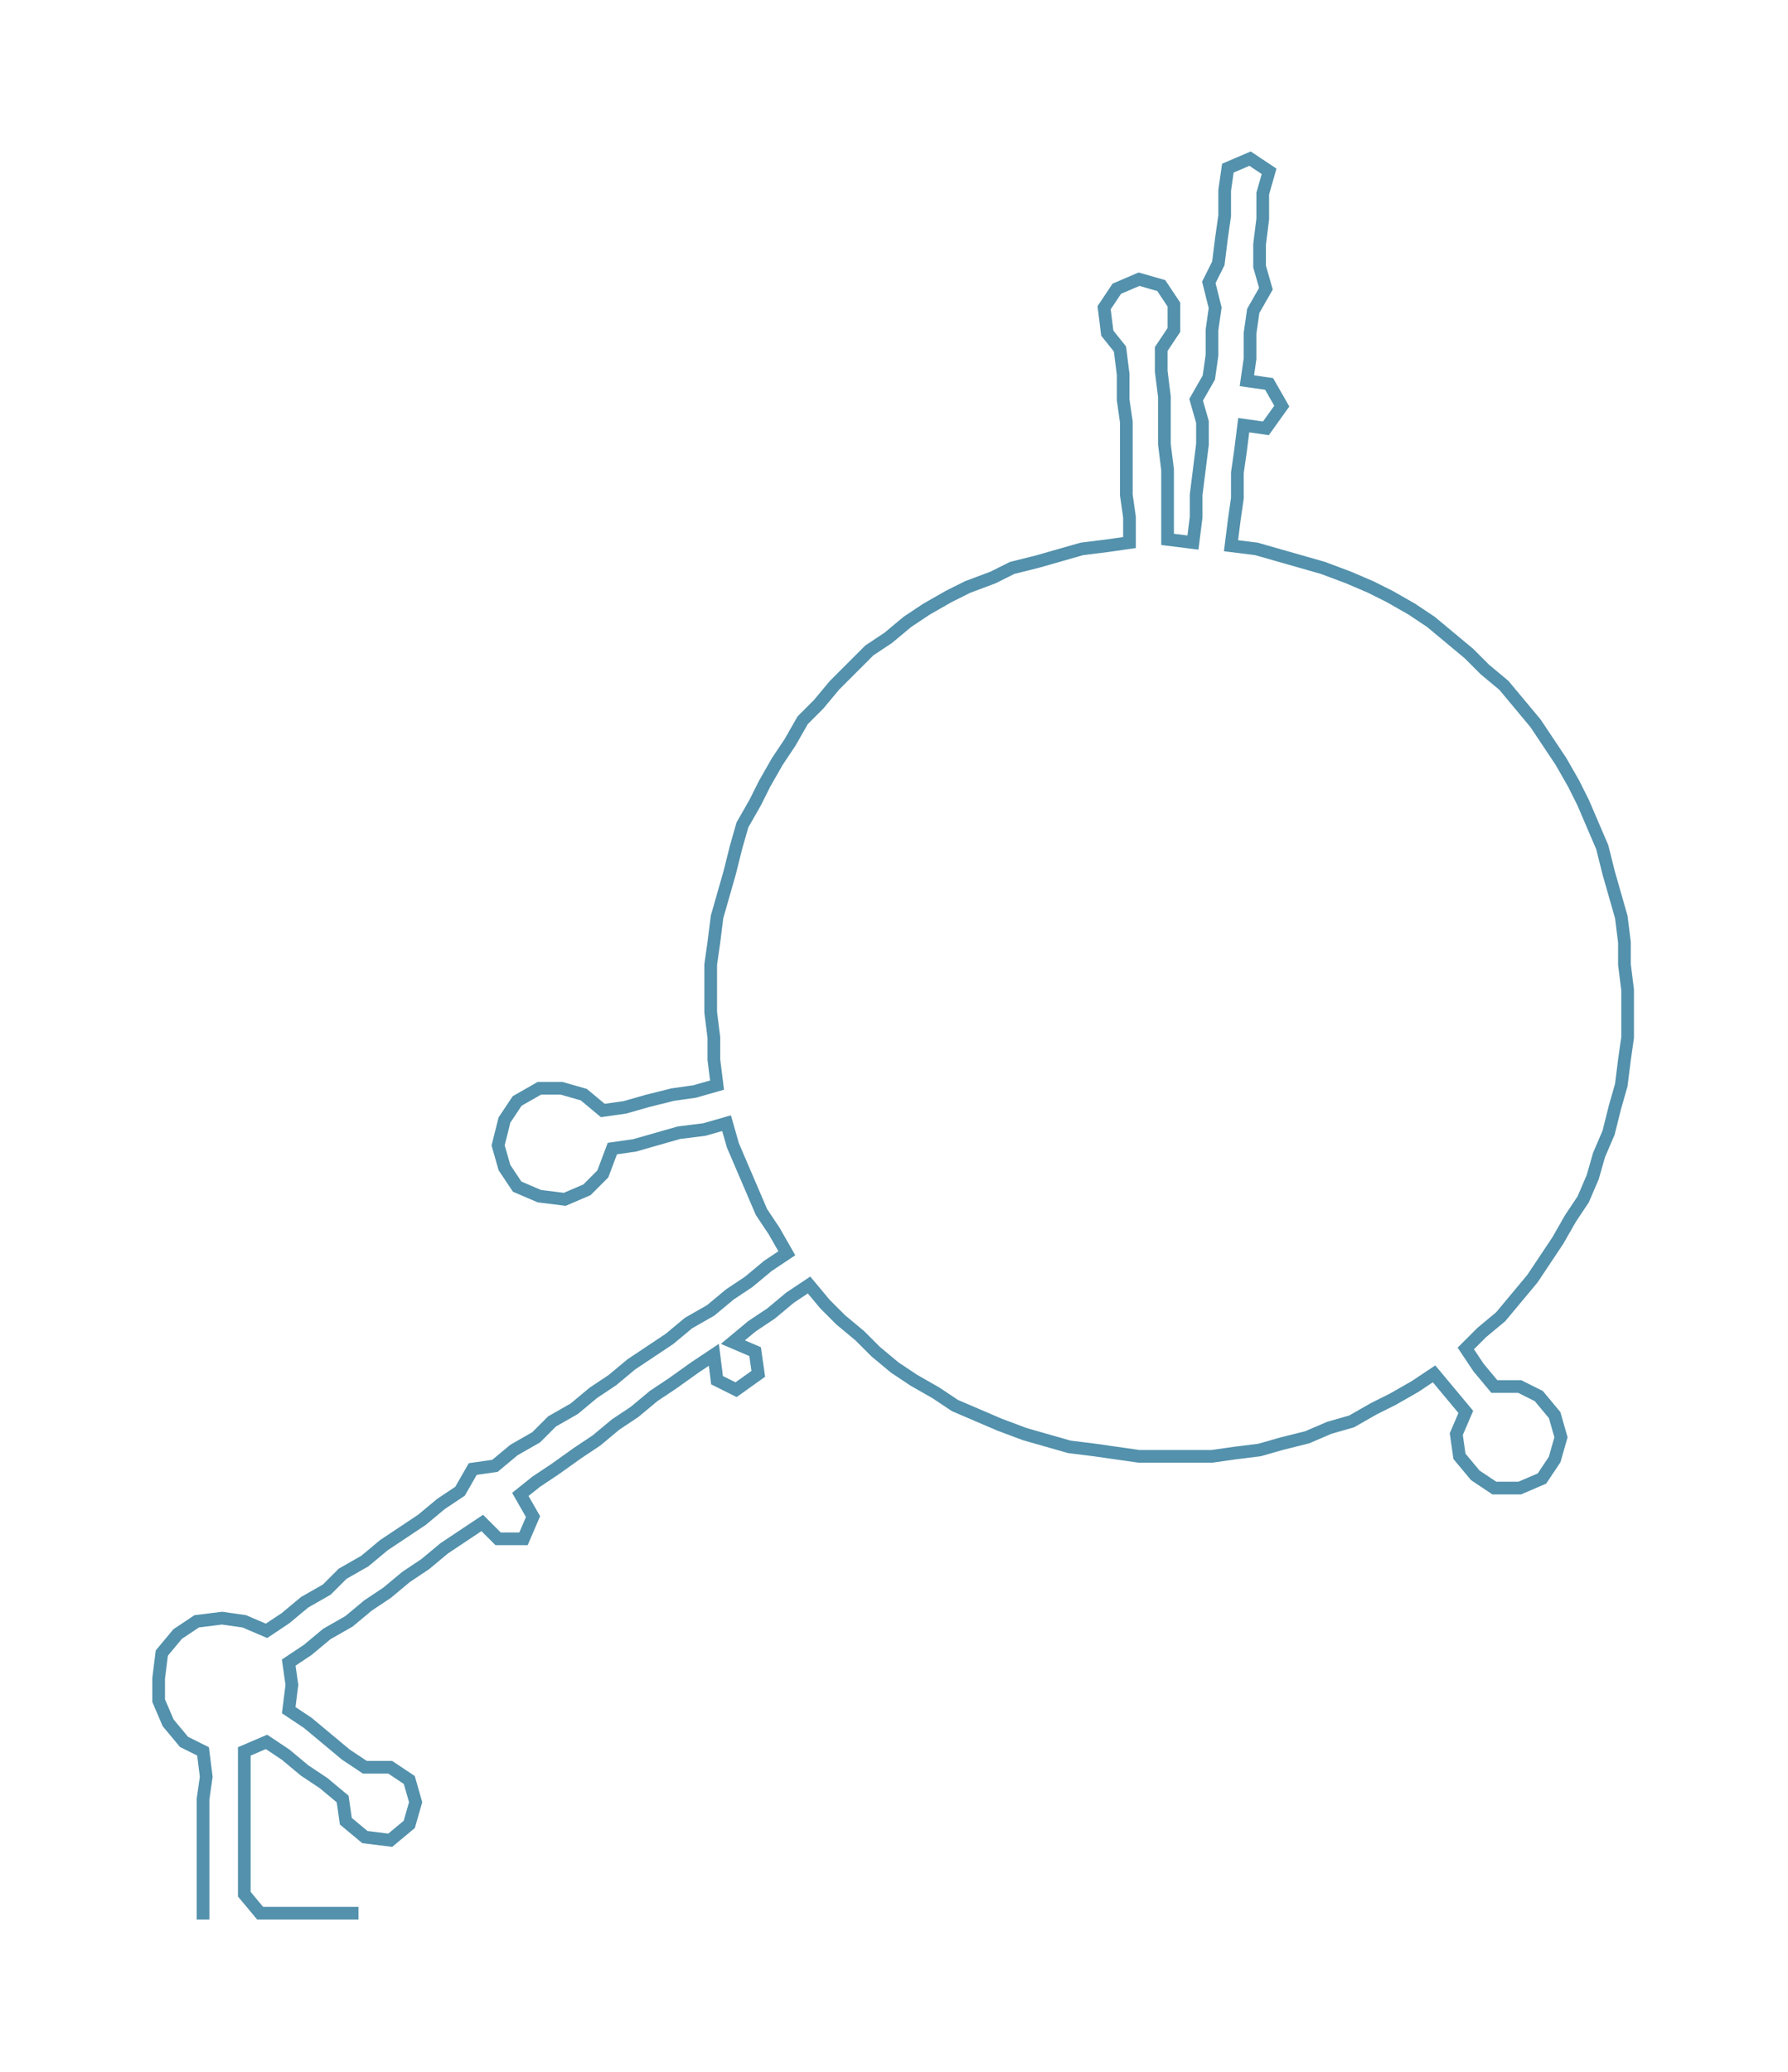 <ns0:svg xmlns:ns0="http://www.w3.org/2000/svg" width="258.846px" height="300px" viewBox="0 0 563.55 653.149"><ns0:path style="stroke:#5391ac;stroke-width:4px;fill:none;" d="M64 605 L64 605 L64 597 L64 590 L64 582 L64 575 L64 567 L65 560 L64 552 L58 549 L53 543 L50 536 L50 529 L51 521 L56 515 L62 511 L70 510 L77 511 L84 514 L90 510 L96 505 L103 501 L108 496 L115 492 L121 487 L127 483 L133 479 L139 474 L145 470 L149 463 L156 462 L162 457 L169 453 L174 448 L181 444 L187 439 L193 435 L199 430 L205 426 L211 422 L217 417 L224 413 L230 408 L236 404 L242 399 L248 395 L244 388 L240 382 L237 375 L234 368 L231 361 L229 354 L222 356 L214 357 L207 359 L200 361 L193 362 L190 370 L185 375 L178 378 L170 377 L163 374 L159 368 L157 361 L159 353 L163 347 L170 343 L177 343 L184 345 L190 350 L197 349 L204 347 L212 345 L219 344 L226 342 L225 334 L225 327 L224 319 L224 312 L224 304 L225 297 L226 289 L228 282 L230 275 L232 267 L234 260 L238 253 L241 247 L245 240 L249 234 L253 227 L258 222 L263 216 L268 211 L274 205 L280 201 L286 196 L292 192 L299 188 L305 185 L313 182 L319 179 L327 177 L334 175 L341 173 L349 172 L356 171 L356 163 L355 156 L355 148 L355 141 L355 133 L354 126 L354 118 L353 110 L349 105 L348 97 L352 91 L359 88 L366 90 L370 96 L370 104 L366 110 L366 117 L367 125 L367 133 L367 140 L368 148 L368 155 L368 163 L368 170 L376 171 L377 163 L377 156 L378 148 L379 140 L379 133 L377 126 L381 119 L382 112 L382 104 L383 97 L381 89 L384 83 L385 75 L386 68 L386 60 L387 53 L394 50 L400 54 L398 61 L398 69 L397 77 L397 84 L399 91 L395 98 L394 105 L394 113 L393 120 L400 121 L404 128 L399 135 L392 134 L391 142 L390 149 L390 157 L389 164 L388 172 L396 173 L403 175 L410 177 L417 179 L425 182 L432 185 L438 188 L445 192 L451 196 L457 201 L463 206 L468 211 L474 216 L479 222 L484 228 L488 234 L492 240 L496 247 L499 253 L502 260 L505 267 L507 275 L509 282 L511 289 L512 297 L512 304 L513 312 L513 319 L513 327 L512 334 L511 342 L509 349 L507 357 L504 364 L502 371 L499 378 L495 384 L491 391 L487 397 L483 403 L478 409 L473 415 L467 420 L462 425 L466 431 L471 437 L479 437 L485 440 L490 446 L492 453 L490 460 L486 466 L479 469 L471 469 L465 465 L460 459 L459 452 L462 445 L457 439 L452 433 L446 437 L439 441 L433 444 L426 448 L419 450 L412 453 L404 455 L397 457 L389 458 L382 459 L374 459 L367 459 L359 459 L352 458 L345 457 L337 456 L330 454 L323 452 L315 449 L308 446 L301 443 L295 439 L288 435 L282 431 L276 426 L271 421 L265 416 L260 411 L255 405 L249 409 L243 414 L237 418 L231 423 L238 426 L239 433 L232 438 L226 435 L225 427 L219 431 L212 436 L206 440 L200 445 L194 449 L188 454 L182 458 L175 463 L169 467 L164 471 L168 478 L165 485 L157 485 L152 480 L146 484 L140 488 L134 493 L128 497 L122 502 L116 506 L110 511 L103 515 L97 520 L91 524 L92 531 L91 539 L97 543 L103 548 L109 553 L115 557 L123 557 L129 561 L131 568 L129 575 L123 580 L115 579 L109 574 L108 567 L102 562 L96 558 L90 553 L84 549 L77 552 L77 560 L77 567 L77 575 L77 582 L77 590 L77 597 L82 603 L90 603 L97 603 L105 603 L113 603" /></ns0:svg>